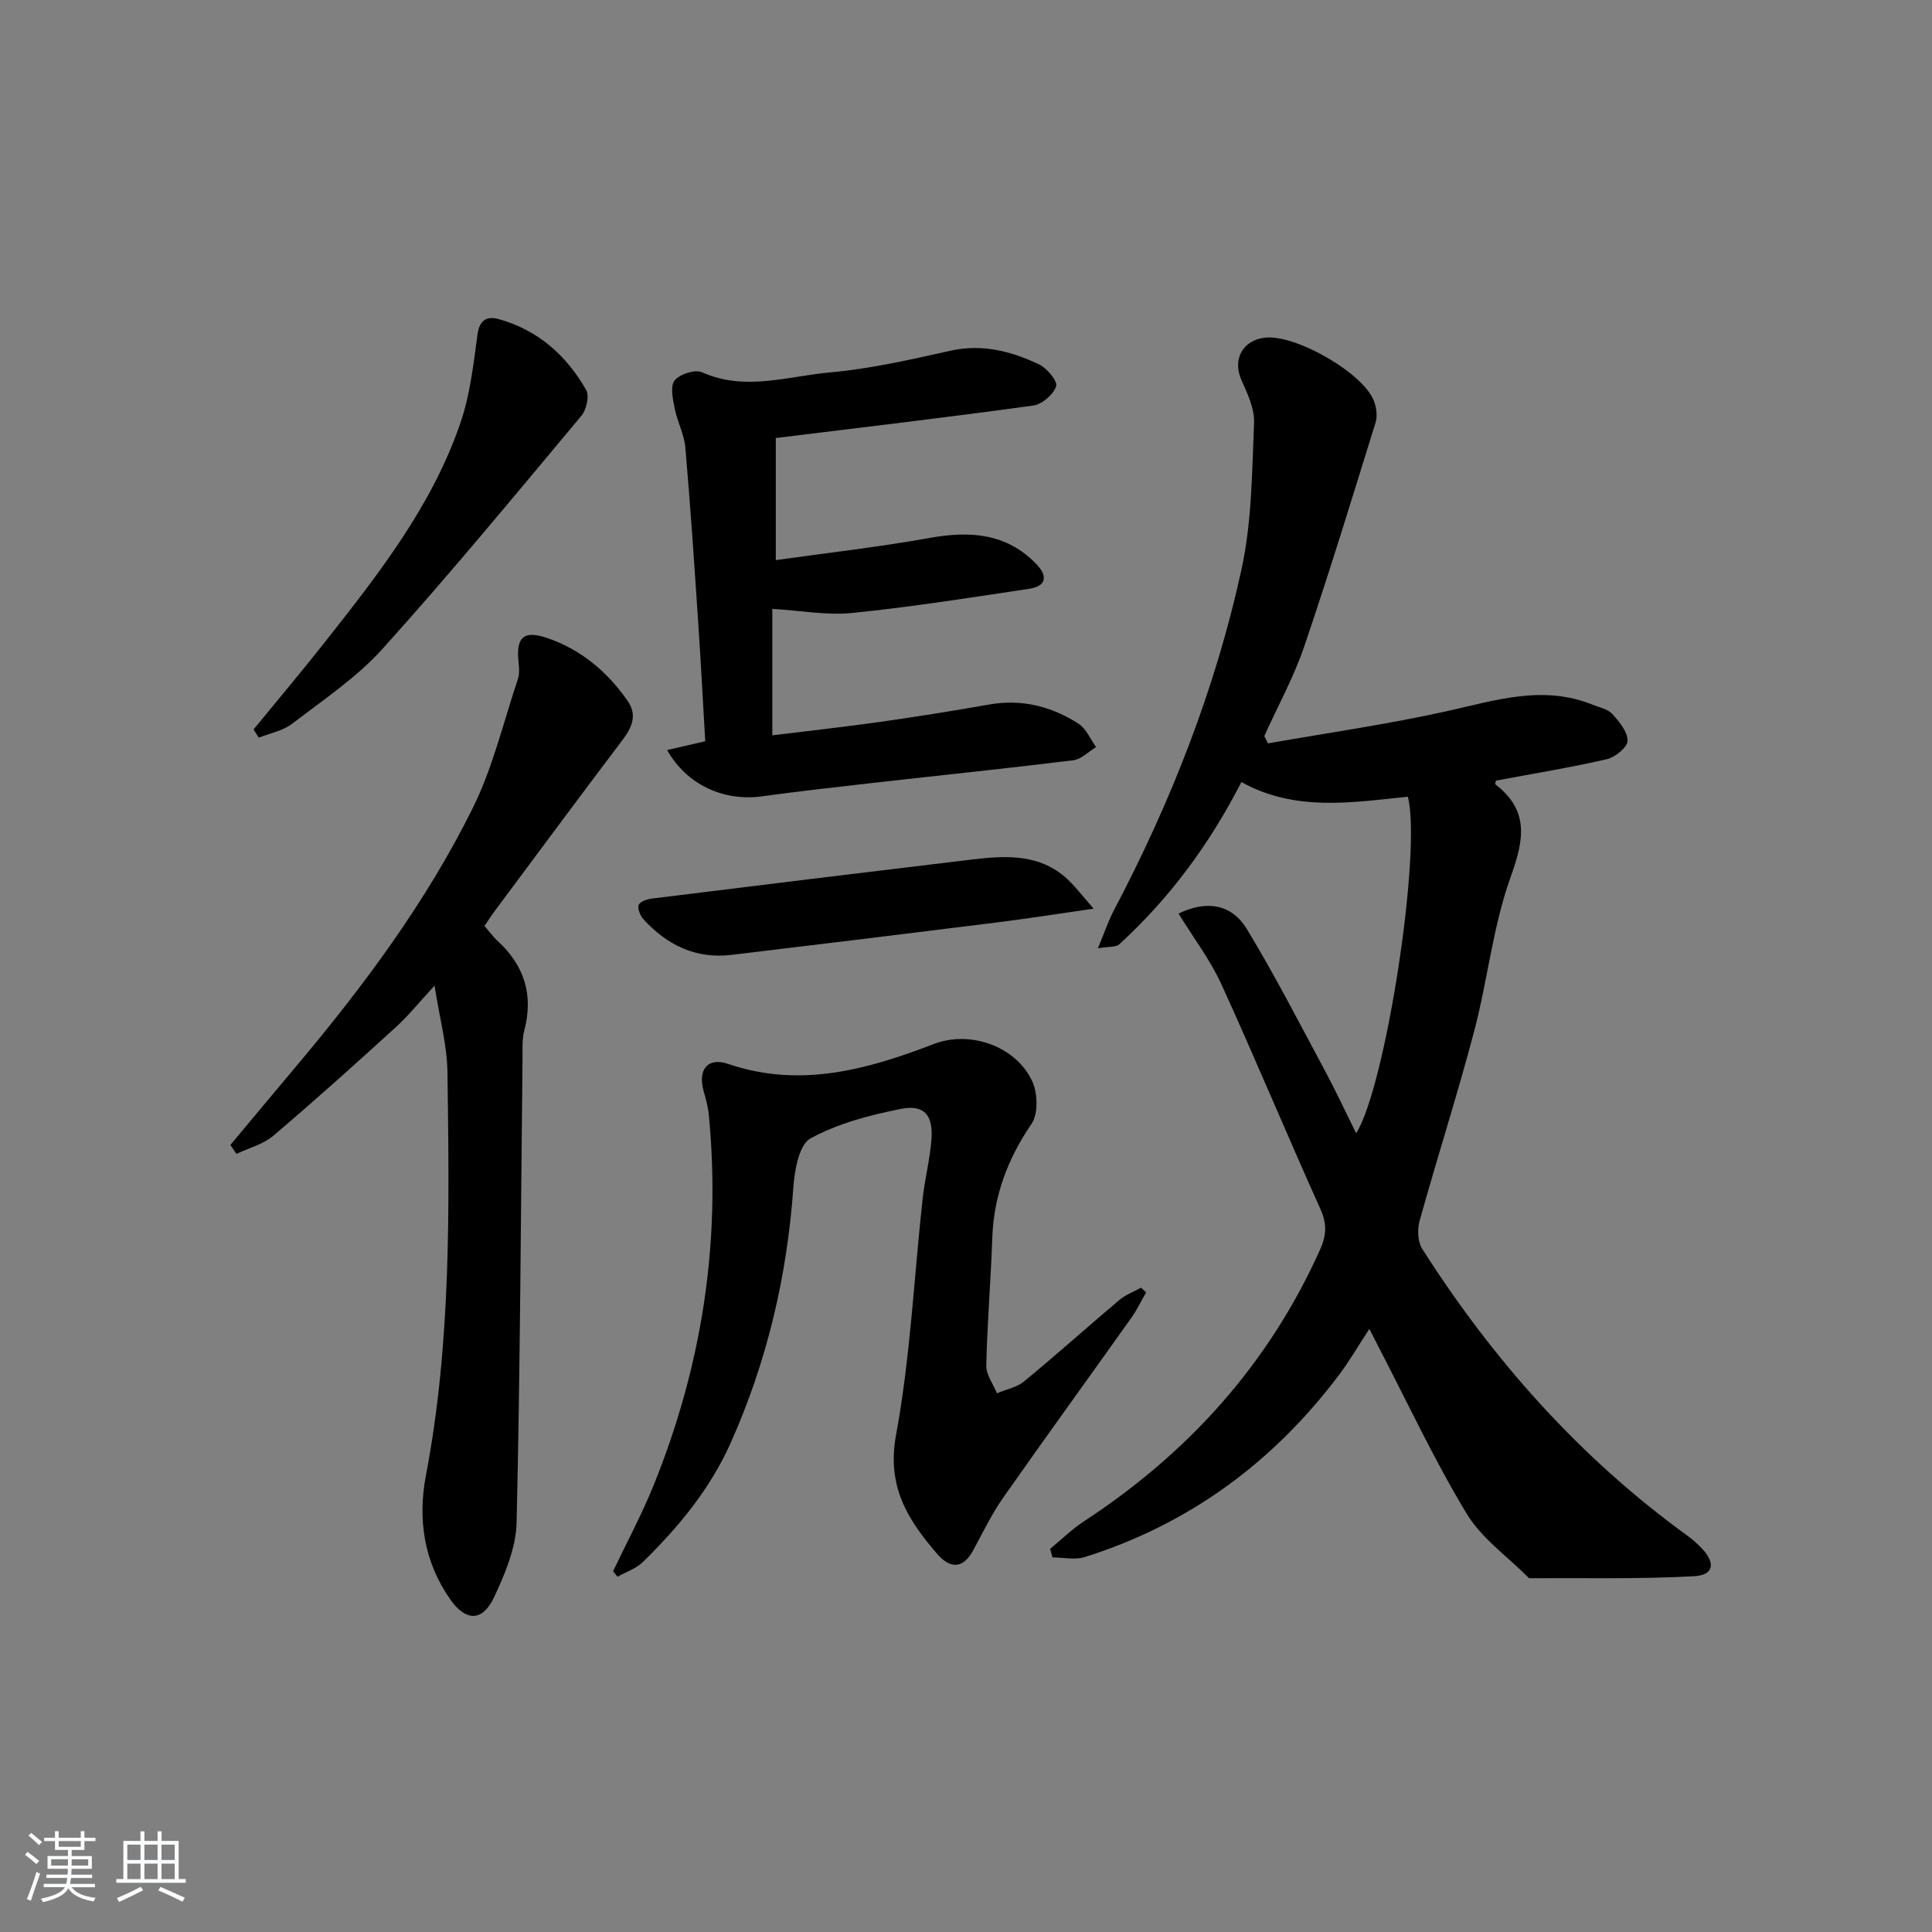 <svg enable-background="new 0 0 400 400" viewBox="0 0 400 400" xmlns="http://www.w3.org/2000/svg"><rect x="0" y="0" width="400" height="400" fill="#808080" stroke="none"/><path d="m5.17 384 .55-.58c.85.61 1.65 1.24 2.4 1.87l-.59.64c-.83-.73-1.62-1.38-2.36-1.93m1.22 9.53-.82-.34c.71-1.76 1.37-3.64 1.98-5.63.24.13.5.25.76.36-.6 1.67-1.24 3.54-1.92 5.61m-.5-13.5.57-.54c.56.44 1.31 1.06 2.26 1.87l-.65.64c-.67-.66-1.4-1.32-2.18-1.97m3.25.46h2.24v-1.36h.77v1.36h4.57v-1.36h.76v1.36h2.28v.69h-2.28v1.84h-2.64v1.26h4.18v2.64h-4.21c0 .45-.02.86-.05 1.21h4.32v.69h-4.38c-.04.34-.1.75-.19 1.22h5.15v.69h-4.82c.87 1.19 2.51 1.92 4.93 2.19-.17.31-.3.57-.37.76-2.77-.49-4.52-1.41-5.26-2.76-.56 1.26-2.3 2.23-5.24 2.9-.12-.24-.26-.48-.43-.72 2.73-.55 4.38-1.34 4.96-2.38h-4.38v-.69h4.65c.1-.38.17-.79.21-1.22h-4.32v-.69h4.4c.03-.34.05-.75.05-1.21h-4.2v-2.64h4.23v-1.26h-2.69v-1.84h-2.24zm1.46 4.46v1.29h3.45c.01-.4.02-.57.01-.53v-.32-.45h-3.46zm1.55-2.59h4.57v-1.19h-4.57zm6.11 2.59h-3.42v.77c-.01.19-.01.37-.02.53h3.44z" fill="#fafbfc"/><path d="m32.63 379.16h.82v1.98h3.54v7.89h1.46v.78h-14.37v-.78h1.46v-7.89h3.54v-1.98h.82v1.98h2.73zm-3.49 11.48.5.73c-1.61.82-3.28 1.63-5 2.42-.13-.27-.28-.55-.44-.82 1.75-.73 3.4-1.5 4.94-2.33m-2.78-5.55h2.73v-3.18h-2.73zm0 3.95h2.73v-3.2h-2.73zm3.54-3.95h2.73v-3.18h-2.73zm0 3.95h2.73v-3.2h-2.73zm7.89 4.68c-1.84-.92-3.51-1.7-5.02-2.32l.45-.73c1.89.8 3.57 1.55 5.04 2.23zm-1.62-11.81h-2.73v3.18h2.73zm-2.73 7.13h2.73v-3.2h-2.73z" fill="#fafbfc"/><g fill="#000001"><path d="m244 189.15c5.73-2.79 10.96-2.04 14.14 3.19 5.76 9.48 10.83 19.39 16.09 29.17 2.27 4.22 4.29 8.57 6.55 13.13 6.13-9.73 13.61-58.53 10.7-69.69-11.53 1.18-23.31 3.16-34.46-3.03-6.64 12.93-14.9 24.09-25.3 33.6-.68.62-2.1.42-4.41.81 1.34-3.2 2.14-5.63 3.31-7.86 11.82-22.44 21.05-45.92 26.44-70.68 2.13-9.8 2.15-20.11 2.58-30.21.13-2.93-1.35-6.07-2.61-8.88-1.85-4.14.09-8.12 4.67-8.77 6.28-.9 20.65 7.3 22.78 13.15.49 1.33.73 3.05.33 4.36-4.82 15.52-9.57 31.07-14.8 46.45-2.17 6.36-5.47 12.34-8.25 18.5.25.51.51 1.01.76 1.52 12.36-2.18 24.8-3.95 37.04-6.67 10.09-2.24 19.93-5.51 30.22-1.32 1.38.56 3.09.87 4 1.88 1.45 1.59 3.2 3.68 3.19 5.56-.01 1.32-2.54 3.41-4.25 3.81-7.58 1.75-15.28 3-22.99 4.45-.03.18-.24.68-.13.77 7.08 5.47 5.93 11.49 3.15 19.22-3.67 10.22-4.75 21.33-7.54 31.9-3.47 13.15-7.64 26.12-11.29 39.22-.5 1.79-.41 4.35.53 5.83 14.72 23.09 32.64 43.25 54.9 59.38 1.07.78 2.08 1.68 2.99 2.64 2.88 3.01 2.51 5.54-1.59 5.76-11.36.62-22.78.34-34.17.41-4.39-4.43-9.83-8.23-12.96-13.42-6.68-11.06-12.16-22.84-18.13-34.32-.59-1.14-1.16-2.28-1.98-3.88-2.27 3.46-4.09 6.63-6.27 9.52-13.59 18.05-30.98 30.89-52.61 37.71-2.05.65-4.47.09-6.72.09-.16-.59-.33-1.19-.49-1.78 2.36-1.94 4.57-4.12 7.12-5.78 21.55-14.13 38.13-32.5 48.75-56.13 1.33-2.96 1.49-5.34.1-8.41-6.96-15.45-13.45-31.1-20.49-46.51-2.3-5.07-5.77-9.61-8.9-14.69z"/><path d="m126.93 325.31c2.84-5.97 5.98-11.81 8.45-17.93 9.92-24.59 13.94-50.11 11.37-76.58-.16-1.64-.6-3.27-1.06-4.87-1.26-4.43.77-7.11 5.06-5.66 14.91 5.07 28.77 1.19 42.59-4.12 7.47-2.87 16.98.41 20.37 7.71 1.14 2.47 1.28 6.74-.14 8.82-4.94 7.24-7.83 14.88-8.13 23.64-.3 8.81-1.05 17.6-1.24 26.41-.04 1.89 1.43 3.82 2.21 5.73 1.89-.8 4.1-1.21 5.62-2.46 6.68-5.5 13.12-11.29 19.73-16.86 1.29-1.09 2.98-1.71 4.48-2.54.35.33.7.65 1.05.98-1 1.73-1.86 3.56-3.01 5.19-8.86 12.47-17.85 24.85-26.63 37.38-2.37 3.38-4.17 7.17-6.15 10.81-2.14 3.94-4.82 3.82-7.45.78-6.07-7.02-10.5-13.96-8.54-24.61 2.97-16.1 3.72-32.61 5.51-48.94.45-4.11 1.52-8.16 1.83-12.27.38-5.06-1.51-7.3-6.37-6.33-6.42 1.29-13.01 3-18.67 6.1-2.37 1.3-3.3 6.57-3.55 10.12-1.31 18.4-5.43 36.01-12.97 52.9-4.31 9.65-10.83 17.47-18.21 24.71-1.39 1.36-3.47 2.03-5.23 3.02-.31-.37-.61-.75-.92-1.13z"/><path d="m47.7 237.05c4.44-5.32 8.87-10.65 13.34-15.95 14.07-16.71 27.13-34.2 36.84-53.8 4.15-8.38 6.34-17.73 9.33-26.67.35-1.05.29-2.3.16-3.43-.58-5.23.97-6.8 5.94-5.1 6.97 2.38 12.43 6.97 16.62 12.99 2.06 2.95.94 5.5-1.07 8.15-8.94 11.8-17.74 23.71-26.58 35.58-.68.91-1.28 1.87-1.97 2.89 1 1.15 1.77 2.24 2.74 3.12 5.52 5.09 7.43 11.17 5.5 18.52-.5 1.89-.34 3.97-.37 5.97-.35 31.97-.48 63.94-1.22 95.89-.12 5.23-2.4 10.66-4.69 15.52-2.38 5.05-5.82 4.98-9 .48-5.5-7.8-6.82-16.65-5.09-25.73 5.28-27.66 4.84-55.6 4.46-83.53-.08-5.57-1.62-11.12-2.67-17.89-3.18 3.44-5.41 6.23-8.02 8.61-8.36 7.61-16.76 15.17-25.37 22.48-2.09 1.78-5.06 2.53-7.63 3.75-.41-.61-.83-1.23-1.25-1.85z"/><path d="m138.12 155.29c2.45-.56 4.81-1.11 7.89-1.82-.46-7.93-.88-16-1.42-24.06-.82-12.27-1.63-24.54-2.7-36.79-.24-2.73-1.68-5.34-2.21-8.08-.38-1.92-.96-4.6 0-5.78 1.06-1.31 4.22-2.33 5.66-1.69 8.89 3.99 17.73.82 26.46.04 8.39-.75 16.71-2.65 24.96-4.49 6.59-1.47 12.57.08 18.32 2.8 1.66.78 3.92 3.47 3.58 4.54-.54 1.71-2.91 3.75-4.73 4-17.53 2.42-35.11 4.49-53.31 6.73v25.28c10.61-1.5 21.27-2.7 31.81-4.59 8.36-1.5 15.91-1.04 22.13 5.4 2.51 2.6 1.98 4.61-1.53 5.13-12.15 1.83-24.31 3.75-36.52 4.99-5.29.54-10.75-.49-16.61-.84v26.18c7.5-.92 14.89-1.73 22.24-2.77 7.56-1.07 15.1-2.27 22.61-3.6 6.77-1.2 12.94.36 18.55 3.97 1.59 1.02 2.44 3.19 3.63 4.83-1.56.94-3.04 2.52-4.69 2.73-13.69 1.69-27.41 3.1-41.11 4.65-7.76.88-15.52 1.74-23.25 2.81-8.04 1.14-15.72-2.39-19.76-9.57z"/><path d="m52.5 151.02c4.91-6 9.91-11.93 14.71-18.01 11.13-14.11 22.28-28.3 28.16-45.58 1.98-5.81 2.66-12.1 3.5-18.24.42-3.1 2.11-3.76 4.41-3.12 8.09 2.26 14 7.51 18.08 14.67.7 1.23.06 4.09-.99 5.34-13.54 16.2-26.98 32.5-41.1 48.18-5.39 5.99-12.32 10.62-18.78 15.58-1.92 1.47-4.59 1.96-6.92 2.89-.36-.57-.71-1.14-1.07-1.71z"/><path d="m226.42 188.13c-7.74 1.11-13.9 2.09-20.1 2.86-18.29 2.29-36.58 4.52-54.89 6.71-7.35.88-13.3-2.02-18.17-7.33-.69-.75-1.33-2.26-1.02-3.02.3-.73 1.83-1.2 2.88-1.33 22.07-2.74 44.15-5.44 66.24-8.08 7.21-.86 14.38-1.2 20.12 4.54 1.36 1.37 2.55 2.9 4.94 5.65z"/></g></svg>
